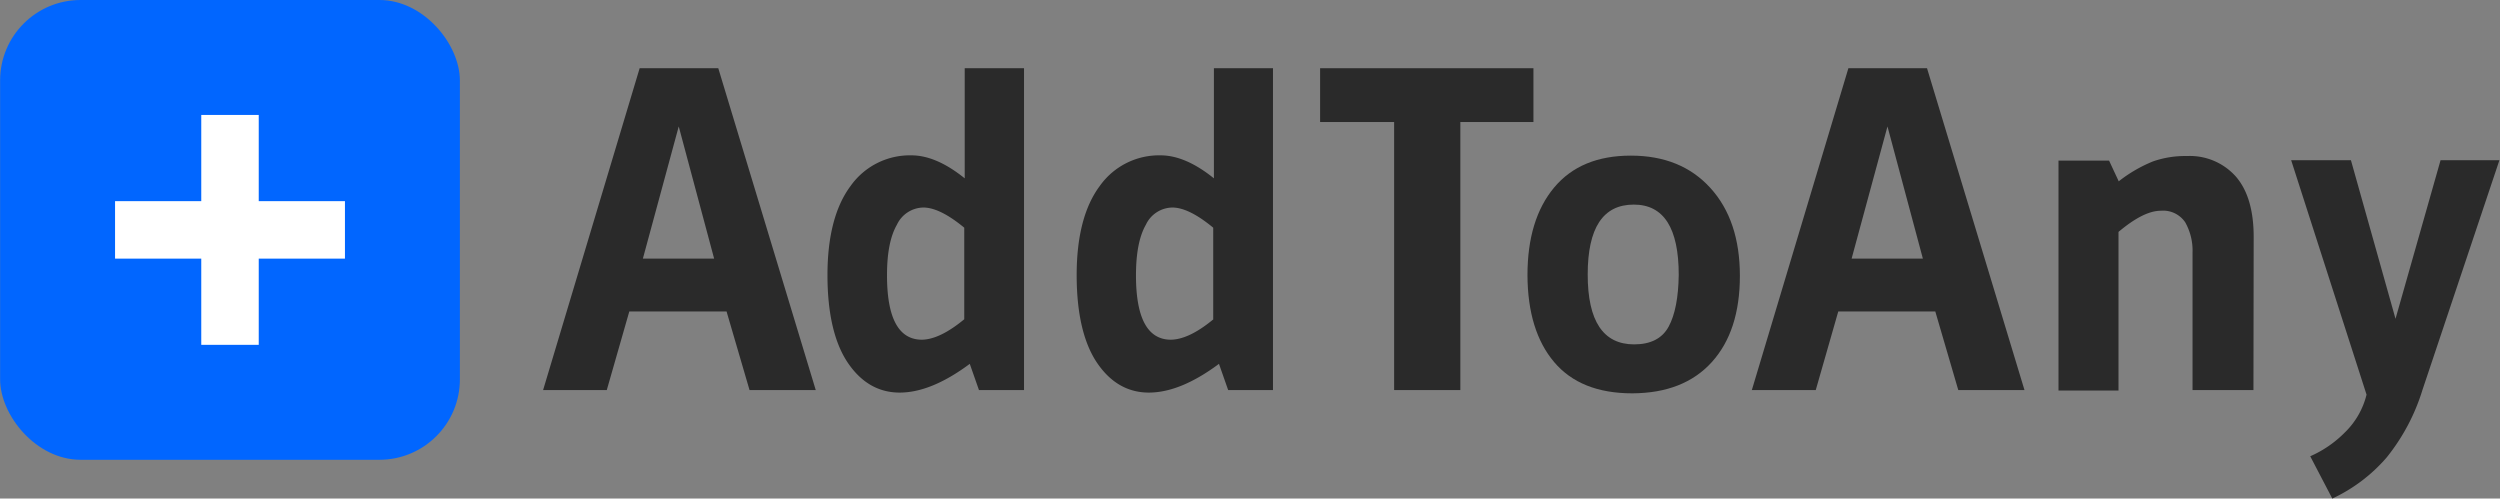 <?xml version="1.0" ?>
<svg xmlns="http://www.w3.org/2000/svg" viewBox="0 0 435 86.75">
	<rect x="0" y="0" width="435" height="86.75" fill="#808080" stroke="none"/>
	<g transform="translate(-32.5 -20)">
		<g fill="#2A2A2A">
			<path d="m174.44 87.87h-11.52l-4-13.68h-16.92l-3.92 13.68h-11.08l16.8-56h13.68zm-17.68-22.87-6.16-23-6.24 23z"/>
			<path d="m210.68 87.87h-7.84l-1.6-4.56q-6.72 5-12.2 5c-3.65 0-6.67-1.73-9-5.16s-3.56-8.54-3.56-15.28 1.35-11.91 4-15.48a12.64 12.64 0 0 1 10.6-5.36q4.32 0 9.28 4v-19.16h10.32zm-10.4-12.32v-15.93q-4.25-3.51-7.12-3.51a5.17 5.17 0 0 0 -4.6 3q-1.73 3-1.72 8.8 0 11.19 6.08 11.2c2.08-.04 4.53-1.22 7.36-3.56z"/>
			<path d="m254 87.87h-7.8l-1.6-4.56q-6.72 5-12.2 5c-3.65 0-6.67-1.73-9-5.16s-3.56-8.54-3.56-15.28 1.35-11.91 4-15.48a12.64 12.64 0 0 1 10.6-5.36q4.32 0 9.28 4v-19.16h10.28zm-10.4-12.32v-15.93q-4.24-3.51-7.12-3.51a5.17 5.17 0 0 0 -4.6 3q-1.72 3-1.72 8.8 0 11.19 6.08 11.2c2.12-.04 4.57-1.22 7.4-3.56z"/>
			<path d="m275.08 87.87v-46.64h-12.88v-9.36h37.12v9.36h-12.72v46.64z"/>
			<path d="m335.24 68q0 9.6-4.88 15t-13.84 5.44q-9 0-13.6-5.44t-4.64-15.12q0-9.69 4.64-15.25t13.36-5.55q8.72 0 13.84 5.64t5.12 15.28zm-10.64-.16q0-12.26-7.84-12.24-8 0-8 12.16t8.08 12.16q4.32 0 6-3.08t1.76-9.05z"/>
			<path d="m384.76 87.87h-11.52l-4-13.68h-16.88l-3.92 13.68h-11.12l16.8-56h13.68zm-17.68-22.87-6.16-23-6.24 23z"/>
			<path d="m424.6 87.87h-10.6v-23.87a10 10 0 0 0 -1.28-5.33 4.63 4.63 0 0 0 -4.24-2c-2 0-4.43 1.22-7.36 3.68v27.6h-10.44v-40h8.8l1.68 3.6a24.5 24.5 0 0 1 6-3.48 17 17 0 0 1 5.88-.92 10.71 10.71 0 0 1 8.48 3.55q3.12 3.57 3.12 10.53z"/>
			<path d="m444.28 88.67-13.12-40.8h10.4l7.76 27.6 7.84-27.6h10.24l-13.4 40a35.17 35.17 0 0 1 -6.24 11.75 28.31 28.31 0 0 1 -9.44 7.13l-3.84-7.36a19.47 19.47 0 0 0 6-4.12 13.76 13.76 0 0 0 3.8-6.6z"/>
		</g>
		<rect fill="#0166ff" height="80" rx="14" width="80" x="32.52" y="20"/>
		<g fill="#fff">
			<path d="m67.52 40h10v40h-10z"/>
			<path d="m52.52 55h40v10h-40z"/>
		</g>
	</g>
</svg>